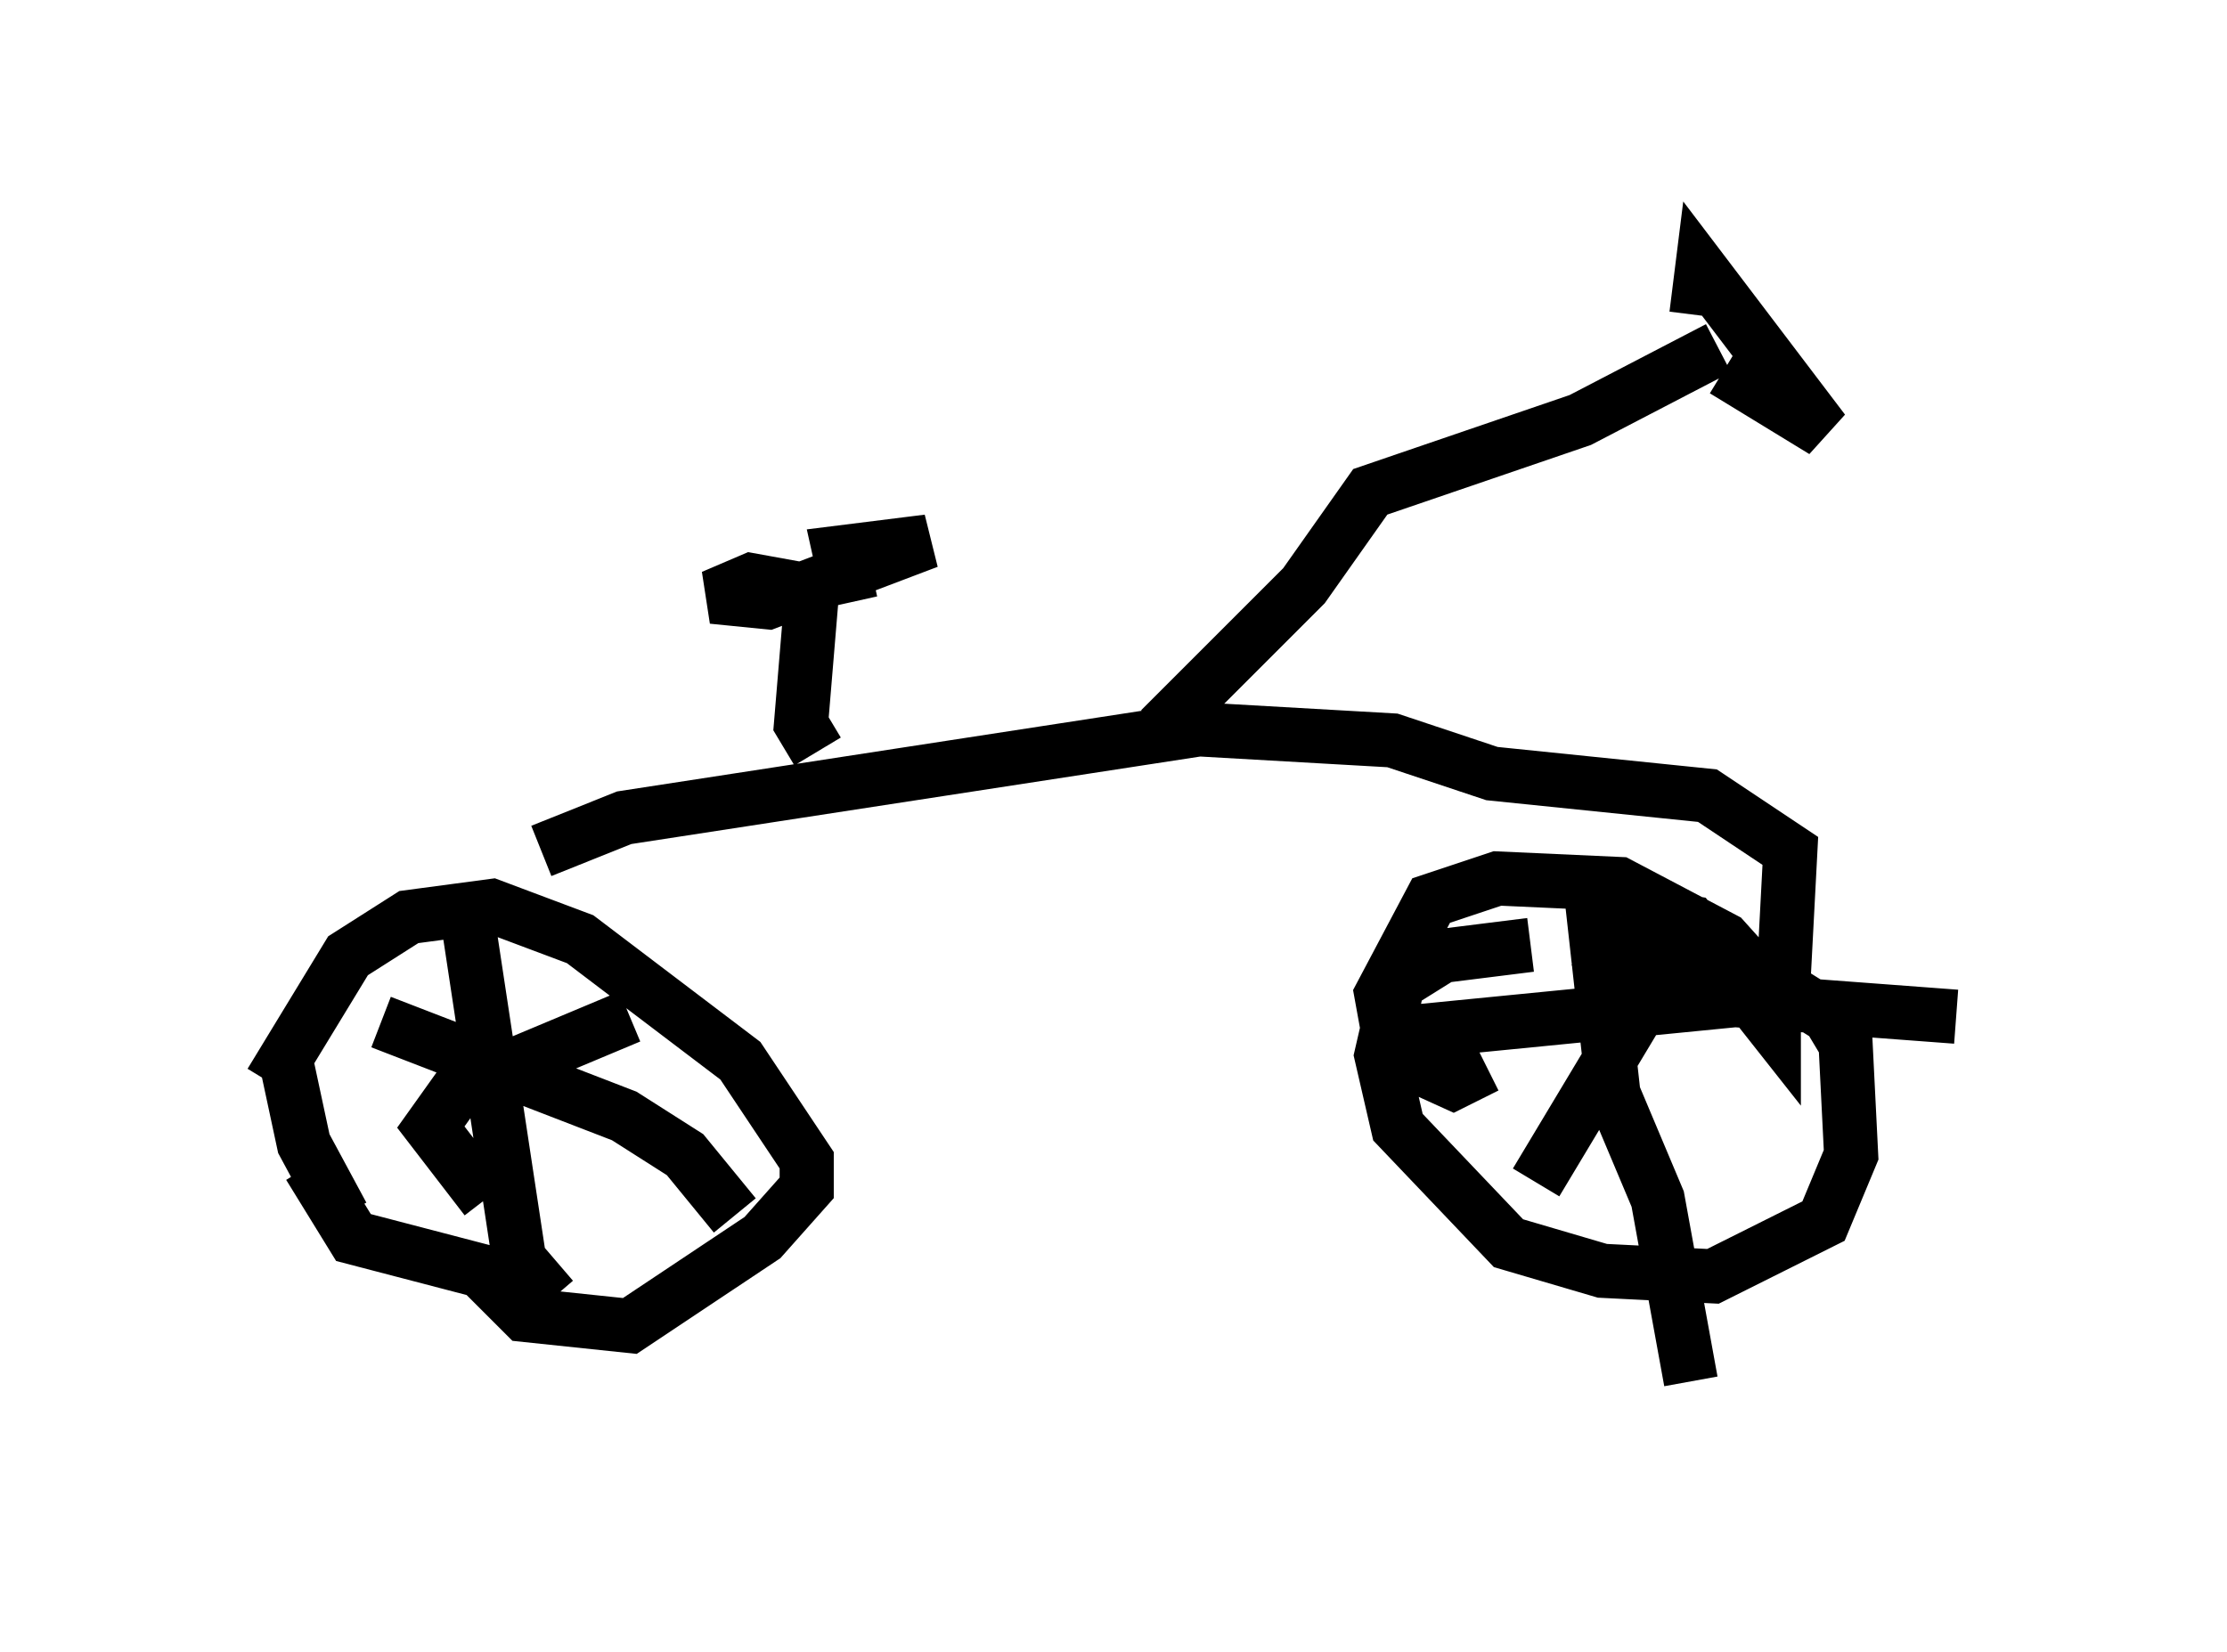 <?xml version="1.0" encoding="utf-8" ?>
<svg baseProfile="full" height="30.519" version="1.1" width="41.136" xmlns="http://www.w3.org/2000/svg" xmlns:ev="http://www.w3.org/2001/xml-events" xmlns:xlink="http://www.w3.org/1999/xlink"><defs /><rect fill="white" height="30.519" width="41.136" x="0" y="0" /><path d="M7.858, 24.09 m-1.531, -1.633 l-0.715, -1.327 -0.306, -1.429 m-0.306, 0.306 l1.429, -2.348 1.123, -0.715 l1.531, -0.204 1.633, 0.613 l2.96, 2.246 1.225, 1.838 l0.0, 0.51 -0.817, 0.919 l-2.45, 1.633 -1.94, -0.204 l-0.817, -0.817 -2.348, -0.613 l-0.817, -1.327 m1.327, -2.654 l4.492, 1.735 1.123, 0.715 l0.919, 1.123 m-4.594, -0.306 l-1.021, -1.327 0.51, -0.715 l3.165, -1.327 m-3.063, -2.246 l1.021, 6.738 0.613, 0.715 m17.252, -4.288 l-0.613, 0.306 -1.123, -0.51 l-0.204, -1.123 0.919, -1.735 l1.225, -0.408 2.246, 0.102 l1.94, 1.021 0.919, 1.021 l0.0, 0.613 -1.531, -1.94 l-0.613, -0.102 -0.613, 0.613 l2.96, 0.715 0.817, 0.51 l0.306, 0.51 0.102, 2.042 l-0.51, 1.225 -2.042, 1.021 l-2.042, -0.102 -1.735, -0.51 l-2.042, -2.144 -0.306, -1.327 l0.306, -1.327 0.817, -0.51 l1.633, -0.204 m1.123, -0.919 l0.408, 3.675 0.817, 1.94 l0.613, 3.369 m-5.41, -6.431 l6.227, -0.613 4.083, 0.306 m-4.594, -1.531 l-0.715, 0.51 -2.45, 4.083 m-18.375, -6.125 l1.531, -0.613 10.617, -1.633 l3.573, 0.204 1.838, 0.613 l3.981, 0.408 1.531, 1.021 l-0.102, 1.94 -0.715, 0.306 m-10.821, -4.492 l2.654, -2.654 1.225, -1.735 l3.879, -1.327 2.552, -1.327 m-0.408, -0.613 l0.102, -0.817 2.246, 2.96 l-1.838, -1.123 m-16.742, 7.044 l-0.306, -0.51 0.204, -2.45 l-1.123, -0.204 -0.715, 0.306 l1.021, 0.102 2.96, -1.123 l-1.633, 0.204 0.204, 0.919 " fill="none" stroke="black" stroke-width="1" /></svg>